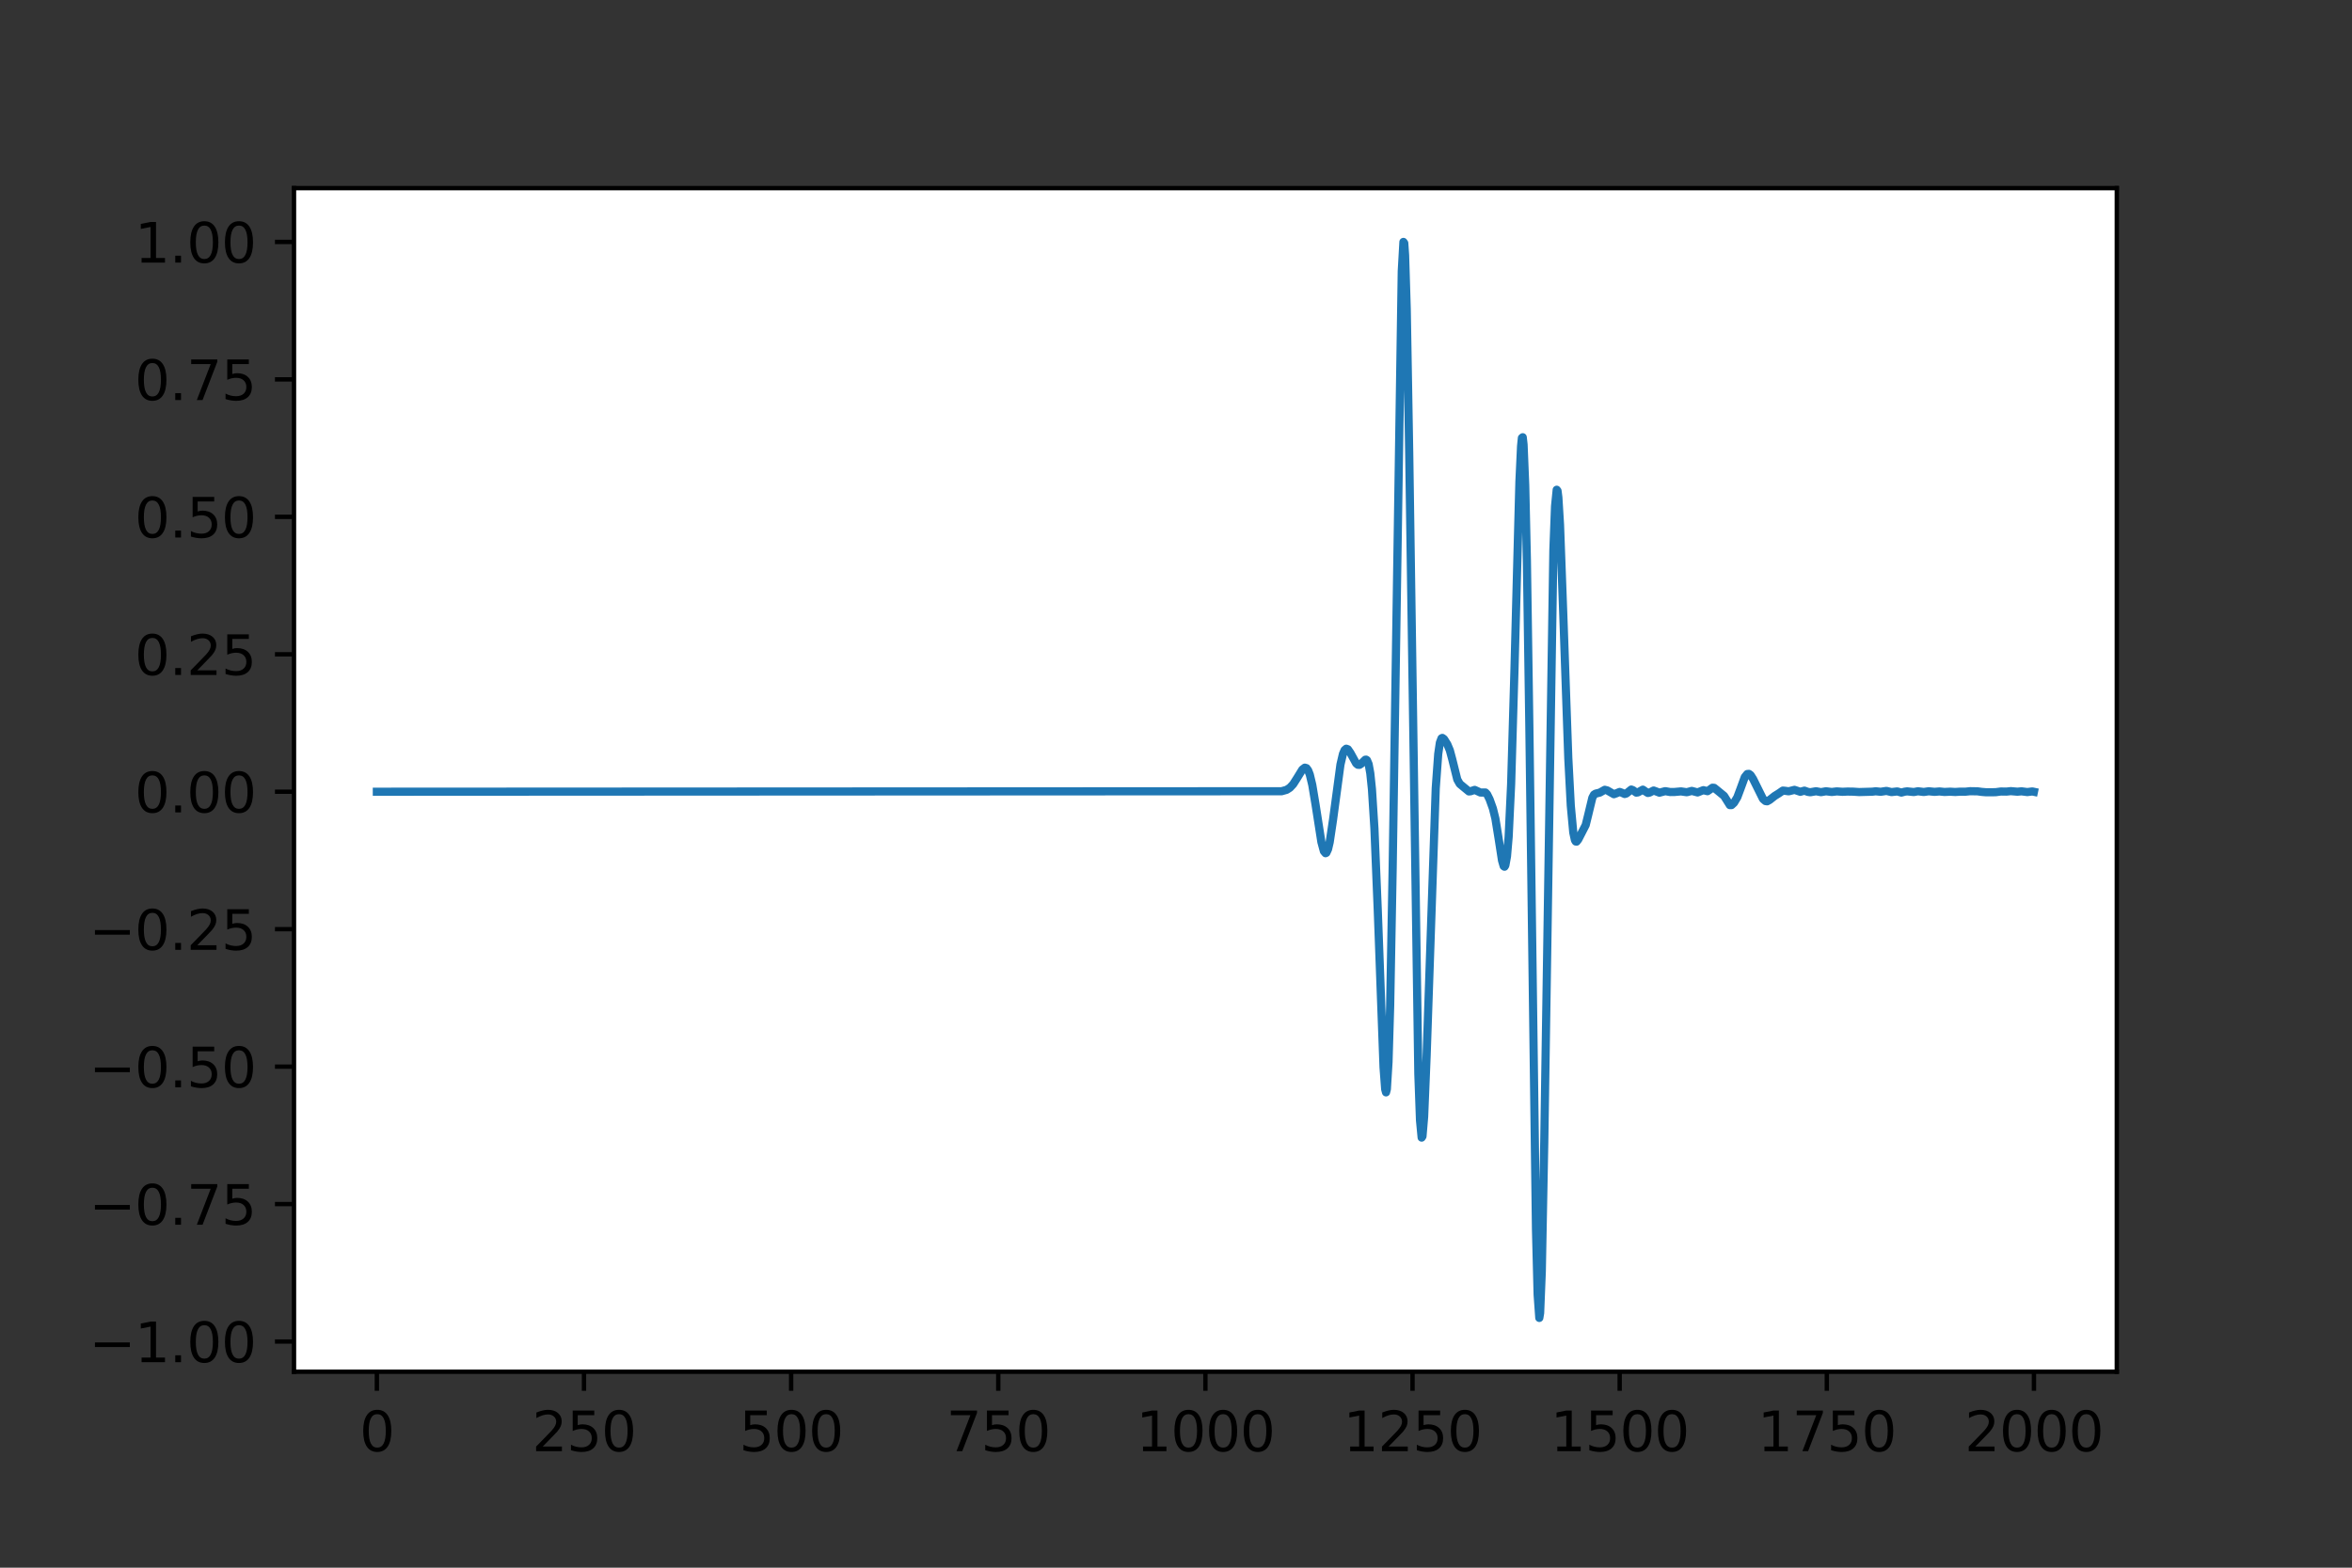 <?xml version="1.0" encoding="utf-8" standalone="no"?>
<!DOCTYPE svg PUBLIC "-//W3C//DTD SVG 1.1//EN"
  "http://www.w3.org/Graphics/SVG/1.1/DTD/svg11.dtd">
<svg height="288pt" version="1.1" viewBox="0 0 432 288" width="432pt" xmlns="http://www.w3.org/2000/svg" xmlns:xlink="http://www.w3.org/1999/xlink">
 <rect x="0" y="0" width="432" height="288" fill="#333333" stroke="none"/>
 <defs>
  <style type="text/css">*{stroke-linecap:butt;stroke-linejoin:round;}</style>
 </defs>
 <g id="figure_1">
  <g id="patch_1">
   <path d="M 0 288 
L 432 288 
L 432 0 
L 0 0 
z
" style="fill:none;"/>
  </g>
  <g id="axes_1">
   <g id="patch_2">
    <path d="M 54 252 
L 388.8 252 
L 388.8 34.56 
L 54 34.56 
z
" style="fill:#ffffff;"/>
   </g>
   <g id="matplotlib.axis_1">
    <g id="xtick_1">
     <g id="line2d_1">
      <defs>
       <path d="M 0 0 
L 0 3.5 
" id="m7a3ce466fc" style="stroke:#000000;stroke-width:0.8;"/>
      </defs>
      <g>
       <use style="stroke:#000000;stroke-width:0.8;" x="69.218" xlink:href="#m7a3ce466fc" y="252"/>
      </g>
     </g>
     <g id="text_1">
      <!-- 0 -->
      <g transform="translate(66.037 266.598)scale(0.1 -0.1)">
       <defs>
        <path d="M 2034 4250 
Q 1547 4250 1301 3770 
Q 1056 3291 1056 2328 
Q 1056 1369 1301 889 
Q 1547 409 2034 409 
Q 2525 409 2770 889 
Q 3016 1369 3016 2328 
Q 3016 3291 2770 3770 
Q 2525 4250 2034 4250 
z
M 2034 4750 
Q 2819 4750 3233 4129 
Q 3647 3509 3647 2328 
Q 3647 1150 3233 529 
Q 2819 -91 2034 -91 
Q 1250 -91 836 529 
Q 422 1150 422 2328 
Q 422 3509 836 4129 
Q 1250 4750 2034 4750 
z
" id="DejaVuSans-30" transform="scale(0.016)"/>
       </defs>
       <use xlink:href="#DejaVuSans-30"/>
      </g>
     </g>
    </g>
    <g id="xtick_2">
     <g id="line2d_2">
      <g>
       <use style="stroke:#000000;stroke-width:0.8;" x="107.264" xlink:href="#m7a3ce466fc" y="252"/>
      </g>
     </g>
     <g id="text_2">
      <!-- 250 -->
      <g transform="translate(97.72 266.598)scale(0.1 -0.1)">
       <defs>
        <path d="M 1228 531 
L 3431 531 
L 3431 0 
L 469 0 
L 469 531 
Q 828 903 1448 1529 
Q 2069 2156 2228 2338 
Q 2531 2678 2651 2914 
Q 2772 3150 2772 3378 
Q 2772 3750 2511 3984 
Q 2250 4219 1831 4219 
Q 1534 4219 1204 4116 
Q 875 4013 500 3803 
L 500 4441 
Q 881 4594 1212 4672 
Q 1544 4750 1819 4750 
Q 2544 4750 2975 4387 
Q 3406 4025 3406 3419 
Q 3406 3131 3298 2873 
Q 3191 2616 2906 2266 
Q 2828 2175 2409 1742 
Q 1991 1309 1228 531 
z
" id="DejaVuSans-32" transform="scale(0.016)"/>
        <path d="M 691 4666 
L 3169 4666 
L 3169 4134 
L 1269 4134 
L 1269 2991 
Q 1406 3038 1543 3061 
Q 1681 3084 1819 3084 
Q 2600 3084 3056 2656 
Q 3513 2228 3513 1497 
Q 3513 744 3044 326 
Q 2575 -91 1722 -91 
Q 1428 -91 1123 -41 
Q 819 9 494 109 
L 494 744 
Q 775 591 1075 516 
Q 1375 441 1709 441 
Q 2250 441 2565 725 
Q 2881 1009 2881 1497 
Q 2881 1984 2565 2268 
Q 2250 2553 1709 2553 
Q 1456 2553 1204 2497 
Q 953 2441 691 2322 
L 691 4666 
z
" id="DejaVuSans-35" transform="scale(0.016)"/>
       </defs>
       <use xlink:href="#DejaVuSans-32"/>
       <use x="63.623" xlink:href="#DejaVuSans-35"/>
       <use x="127.246" xlink:href="#DejaVuSans-30"/>
      </g>
     </g>
    </g>
    <g id="xtick_3">
     <g id="line2d_3">
      <g>
       <use style="stroke:#000000;stroke-width:0.8;" x="145.309" xlink:href="#m7a3ce466fc" y="252"/>
      </g>
     </g>
     <g id="text_3">
      <!-- 500 -->
      <g transform="translate(135.765 266.598)scale(0.1 -0.1)">
       <use xlink:href="#DejaVuSans-35"/>
       <use x="63.623" xlink:href="#DejaVuSans-30"/>
       <use x="127.246" xlink:href="#DejaVuSans-30"/>
      </g>
     </g>
    </g>
    <g id="xtick_4">
     <g id="line2d_4">
      <g>
       <use style="stroke:#000000;stroke-width:0.8;" x="183.355" xlink:href="#m7a3ce466fc" y="252"/>
      </g>
     </g>
     <g id="text_4">
      <!-- 750 -->
      <g transform="translate(173.811 266.598)scale(0.1 -0.1)">
       <defs>
        <path d="M 525 4666 
L 3525 4666 
L 3525 4397 
L 1831 0 
L 1172 0 
L 2766 4134 
L 525 4134 
L 525 4666 
z
" id="DejaVuSans-37" transform="scale(0.016)"/>
       </defs>
       <use xlink:href="#DejaVuSans-37"/>
       <use x="63.623" xlink:href="#DejaVuSans-35"/>
       <use x="127.246" xlink:href="#DejaVuSans-30"/>
      </g>
     </g>
    </g>
    <g id="xtick_5">
     <g id="line2d_5">
      <g>
       <use style="stroke:#000000;stroke-width:0.8;" x="221.4" xlink:href="#m7a3ce466fc" y="252"/>
      </g>
     </g>
     <g id="text_5">
      <!-- 1000 -->
      <g transform="translate(208.675 266.598)scale(0.1 -0.1)">
       <defs>
        <path d="M 794 531 
L 1825 531 
L 1825 4091 
L 703 3866 
L 703 4441 
L 1819 4666 
L 2450 4666 
L 2450 531 
L 3481 531 
L 3481 0 
L 794 0 
L 794 531 
z
" id="DejaVuSans-31" transform="scale(0.016)"/>
       </defs>
       <use xlink:href="#DejaVuSans-31"/>
       <use x="63.623" xlink:href="#DejaVuSans-30"/>
       <use x="127.246" xlink:href="#DejaVuSans-30"/>
       <use x="190.869" xlink:href="#DejaVuSans-30"/>
      </g>
     </g>
    </g>
    <g id="xtick_6">
     <g id="line2d_6">
      <g>
       <use style="stroke:#000000;stroke-width:0.8;" x="259.445" xlink:href="#m7a3ce466fc" y="252"/>
      </g>
     </g>
     <g id="text_6">
      <!-- 1250 -->
      <g transform="translate(246.72 266.598)scale(0.1 -0.1)">
       <use xlink:href="#DejaVuSans-31"/>
       <use x="63.623" xlink:href="#DejaVuSans-32"/>
       <use x="127.246" xlink:href="#DejaVuSans-35"/>
       <use x="190.869" xlink:href="#DejaVuSans-30"/>
      </g>
     </g>
    </g>
    <g id="xtick_7">
     <g id="line2d_7">
      <g>
       <use style="stroke:#000000;stroke-width:0.8;" x="297.491" xlink:href="#m7a3ce466fc" y="252"/>
      </g>
     </g>
     <g id="text_7">
      <!-- 1500 -->
      <g transform="translate(284.766 266.598)scale(0.1 -0.1)">
       <use xlink:href="#DejaVuSans-31"/>
       <use x="63.623" xlink:href="#DejaVuSans-35"/>
       <use x="127.246" xlink:href="#DejaVuSans-30"/>
       <use x="190.869" xlink:href="#DejaVuSans-30"/>
      </g>
     </g>
    </g>
    <g id="xtick_8">
     <g id="line2d_8">
      <g>
       <use style="stroke:#000000;stroke-width:0.8;" x="335.536" xlink:href="#m7a3ce466fc" y="252"/>
      </g>
     </g>
     <g id="text_8">
      <!-- 1750 -->
      <g transform="translate(322.811 266.598)scale(0.1 -0.1)">
       <use xlink:href="#DejaVuSans-31"/>
       <use x="63.623" xlink:href="#DejaVuSans-37"/>
       <use x="127.246" xlink:href="#DejaVuSans-35"/>
       <use x="190.869" xlink:href="#DejaVuSans-30"/>
      </g>
     </g>
    </g>
    <g id="xtick_9">
     <g id="line2d_9">
      <g>
       <use style="stroke:#000000;stroke-width:0.8;" x="373.582" xlink:href="#m7a3ce466fc" y="252"/>
      </g>
     </g>
     <g id="text_9">
      <!-- 2000 -->
      <g transform="translate(360.857 266.598)scale(0.1 -0.1)">
       <use xlink:href="#DejaVuSans-32"/>
       <use x="63.623" xlink:href="#DejaVuSans-30"/>
       <use x="127.246" xlink:href="#DejaVuSans-30"/>
       <use x="190.869" xlink:href="#DejaVuSans-30"/>
      </g>
     </g>
    </g>
   </g>
   <g id="matplotlib.axis_2">
    <g id="ytick_1">
     <g id="line2d_10">
      <defs>
       <path d="M 0 0 
L -3.5 0 
" id="m46d0d37890" style="stroke:#000000;stroke-width:0.8;"/>
      </defs>
      <g>
       <use style="stroke:#000000;stroke-width:0.8;" x="54" xlink:href="#m46d0d37890" y="246.452"/>
      </g>
     </g>
     <g id="text_10">
      <!-- −1.00 -->
      <g transform="translate(16.355 250.251)scale(0.1 -0.1)">
       <defs>
        <path d="M 678 2272 
L 4684 2272 
L 4684 1741 
L 678 1741 
L 678 2272 
z
" id="DejaVuSans-2212" transform="scale(0.016)"/>
        <path d="M 684 794 
L 1344 794 
L 1344 0 
L 684 0 
L 684 794 
z
" id="DejaVuSans-2e" transform="scale(0.016)"/>
       </defs>
       <use xlink:href="#DejaVuSans-2212"/>
       <use x="83.789" xlink:href="#DejaVuSans-31"/>
       <use x="147.412" xlink:href="#DejaVuSans-2e"/>
       <use x="179.199" xlink:href="#DejaVuSans-30"/>
       <use x="242.822" xlink:href="#DejaVuSans-30"/>
      </g>
     </g>
    </g>
    <g id="ytick_2">
     <g id="line2d_11">
      <g>
       <use style="stroke:#000000;stroke-width:0.8;" x="54" xlink:href="#m46d0d37890" y="221.201"/>
      </g>
     </g>
     <g id="text_11">
      <!-- −0.75 -->
      <g transform="translate(16.355 225)scale(0.1 -0.1)">
       <use xlink:href="#DejaVuSans-2212"/>
       <use x="83.789" xlink:href="#DejaVuSans-30"/>
       <use x="147.412" xlink:href="#DejaVuSans-2e"/>
       <use x="179.199" xlink:href="#DejaVuSans-37"/>
       <use x="242.822" xlink:href="#DejaVuSans-35"/>
      </g>
     </g>
    </g>
    <g id="ytick_3">
     <g id="line2d_12">
      <g>
       <use style="stroke:#000000;stroke-width:0.8;" x="54" xlink:href="#m46d0d37890" y="195.95"/>
      </g>
     </g>
     <g id="text_12">
      <!-- −0.50 -->
      <g transform="translate(16.355 199.749)scale(0.1 -0.1)">
       <use xlink:href="#DejaVuSans-2212"/>
       <use x="83.789" xlink:href="#DejaVuSans-30"/>
       <use x="147.412" xlink:href="#DejaVuSans-2e"/>
       <use x="179.199" xlink:href="#DejaVuSans-35"/>
       <use x="242.822" xlink:href="#DejaVuSans-30"/>
      </g>
     </g>
    </g>
    <g id="ytick_4">
     <g id="line2d_13">
      <g>
       <use style="stroke:#000000;stroke-width:0.8;" x="54" xlink:href="#m46d0d37890" y="170.699"/>
      </g>
     </g>
     <g id="text_13">
      <!-- −0.25 -->
      <g transform="translate(16.355 174.498)scale(0.1 -0.1)">
       <use xlink:href="#DejaVuSans-2212"/>
       <use x="83.789" xlink:href="#DejaVuSans-30"/>
       <use x="147.412" xlink:href="#DejaVuSans-2e"/>
       <use x="179.199" xlink:href="#DejaVuSans-32"/>
       <use x="242.822" xlink:href="#DejaVuSans-35"/>
      </g>
     </g>
    </g>
    <g id="ytick_5">
     <g id="line2d_14">
      <g>
       <use style="stroke:#000000;stroke-width:0.8;" x="54" xlink:href="#m46d0d37890" y="145.448"/>
      </g>
     </g>
     <g id="text_14">
      <!-- 0.00 -->
      <g transform="translate(24.734 149.247)scale(0.1 -0.1)">
       <use xlink:href="#DejaVuSans-30"/>
       <use x="63.623" xlink:href="#DejaVuSans-2e"/>
       <use x="95.41" xlink:href="#DejaVuSans-30"/>
       <use x="159.033" xlink:href="#DejaVuSans-30"/>
      </g>
     </g>
    </g>
    <g id="ytick_6">
     <g id="line2d_15">
      <g>
       <use style="stroke:#000000;stroke-width:0.8;" x="54" xlink:href="#m46d0d37890" y="120.197"/>
      </g>
     </g>
     <g id="text_15">
      <!-- 0.25 -->
      <g transform="translate(24.734 123.996)scale(0.1 -0.1)">
       <use xlink:href="#DejaVuSans-30"/>
       <use x="63.623" xlink:href="#DejaVuSans-2e"/>
       <use x="95.41" xlink:href="#DejaVuSans-32"/>
       <use x="159.033" xlink:href="#DejaVuSans-35"/>
      </g>
     </g>
    </g>
    <g id="ytick_7">
     <g id="line2d_16">
      <g>
       <use style="stroke:#000000;stroke-width:0.8;" x="54" xlink:href="#m46d0d37890" y="94.946"/>
      </g>
     </g>
     <g id="text_16">
      <!-- 0.50 -->
      <g transform="translate(24.734 98.745)scale(0.1 -0.1)">
       <use xlink:href="#DejaVuSans-30"/>
       <use x="63.623" xlink:href="#DejaVuSans-2e"/>
       <use x="95.41" xlink:href="#DejaVuSans-35"/>
       <use x="159.033" xlink:href="#DejaVuSans-30"/>
      </g>
     </g>
    </g>
    <g id="ytick_8">
     <g id="line2d_17">
      <g>
       <use style="stroke:#000000;stroke-width:0.8;" x="54" xlink:href="#m46d0d37890" y="69.695"/>
      </g>
     </g>
     <g id="text_17">
      <!-- 0.75 -->
      <g transform="translate(24.734 73.494)scale(0.1 -0.1)">
       <use xlink:href="#DejaVuSans-30"/>
       <use x="63.623" xlink:href="#DejaVuSans-2e"/>
       <use x="95.41" xlink:href="#DejaVuSans-37"/>
       <use x="159.033" xlink:href="#DejaVuSans-35"/>
      </g>
     </g>
    </g>
    <g id="ytick_9">
     <g id="line2d_18">
      <g>
       <use style="stroke:#000000;stroke-width:0.8;" x="54" xlink:href="#m46d0d37890" y="44.444"/>
      </g>
     </g>
     <g id="text_18">
      <!-- 1.00 -->
      <g transform="translate(24.734 48.243)scale(0.1 -0.1)">
       <use xlink:href="#DejaVuSans-31"/>
       <use x="63.623" xlink:href="#DejaVuSans-2e"/>
       <use x="95.41" xlink:href="#DejaVuSans-30"/>
       <use x="159.033" xlink:href="#DejaVuSans-30"/>
      </g>
     </g>
    </g>
   </g>
   <g id="line2d_19">
    <path clip-path="url(#p31d0e5dae5)" d="M 69.218 145.448 
L 235.401 145.358 
L 236.314 145.1 
L 236.923 144.71 
L 237.531 144.056 
L 238.292 142.862 
L 239.205 141.374 
L 239.662 141.028 
L 239.966 141.11 
L 240.271 141.519 
L 240.575 142.301 
L 241.031 144.202 
L 241.64 147.87 
L 242.705 154.702 
L 243.162 156.38 
L 243.466 156.742 
L 243.619 156.67 
L 243.923 156.016 
L 244.227 154.721 
L 244.836 150.65 
L 246.206 140.454 
L 246.662 138.509 
L 246.967 137.804 
L 247.271 137.542 
L 247.575 137.654 
L 248.032 138.315 
L 249.097 140.254 
L 249.401 140.495 
L 249.706 140.509 
L 250.01 140.315 
L 250.771 139.567 
L 250.923 139.553 
L 251.075 139.657 
L 251.38 140.375 
L 251.684 142.042 
L 251.989 144.966 
L 252.445 152.19 
L 253.054 167.09 
L 254.119 196.078 
L 254.423 200.118 
L 254.576 200.678 
L 254.728 200.093 
L 255.032 195.108 
L 255.337 184.73 
L 255.793 159.63 
L 257.467 49.825 
L 257.771 44.444 
L 257.924 44.667 
L 258.076 46.848 
L 258.38 56.794 
L 258.837 83.348 
L 260.511 197.258 
L 260.815 205.786 
L 261.119 208.986 
L 261.272 208.751 
L 261.576 205.153 
L 262.033 193.971 
L 263.707 144.812 
L 264.163 138.507 
L 264.467 136.434 
L 264.772 135.633 
L 264.924 135.559 
L 265.228 135.776 
L 265.837 136.746 
L 266.294 137.835 
L 266.75 139.529 
L 267.663 143.201 
L 268.12 144.01 
L 269.794 145.393 
L 270.098 145.366 
L 270.859 145.111 
L 271.316 145.319 
L 271.924 145.598 
L 272.837 145.593 
L 273.142 145.918 
L 273.598 146.83 
L 274.207 148.53 
L 274.664 150.383 
L 275.272 154.149 
L 275.881 158.08 
L 276.185 159.12 
L 276.338 159.225 
L 276.49 158.992 
L 276.794 157.32 
L 277.099 153.731 
L 277.555 144.048 
L 278.164 123.163 
L 279.077 88.506 
L 279.381 81.954 
L 279.533 80.452 
L 279.686 80.325 
L 279.838 81.681 
L 280.142 89.107 
L 280.447 102.849 
L 280.903 133.646 
L 282.121 225.866 
L 282.425 237.868 
L 282.729 242.116 
L 282.881 241.214 
L 283.186 233.581 
L 283.642 209.729 
L 285.316 101.033 
L 285.621 93.012 
L 285.925 89.972 
L 286.077 90.163 
L 286.229 91.375 
L 286.534 96.403 
L 287.143 113.138 
L 288.056 139.304 
L 288.512 148.005 
L 288.969 152.943 
L 289.273 154.344 
L 289.425 154.593 
L 289.577 154.615 
L 289.882 154.226 
L 291.251 151.568 
L 291.708 149.715 
L 292.469 146.556 
L 292.773 145.986 
L 293.078 145.796 
L 293.839 145.611 
L 294.752 145.093 
L 295.208 145.204 
L 296.426 145.905 
L 296.882 145.739 
L 297.491 145.487 
L 297.947 145.655 
L 298.404 145.866 
L 298.708 145.783 
L 299.621 145.047 
L 299.926 145.16 
L 300.535 145.611 
L 300.839 145.574 
L 301.752 145.066 
L 302.209 145.391 
L 302.665 145.675 
L 302.969 145.612 
L 303.73 145.225 
L 304.187 145.392 
L 304.796 145.625 
L 305.252 145.502 
L 305.861 145.343 
L 306.774 145.503 
L 307.535 145.496 
L 308.752 145.388 
L 309.818 145.541 
L 310.731 145.297 
L 311.796 145.578 
L 312.861 145.16 
L 313.622 145.349 
L 314.079 145.037 
L 314.535 144.71 
L 314.84 144.733 
L 315.448 145.218 
L 316.666 146.216 
L 317.731 147.91 
L 318.035 147.901 
L 318.492 147.482 
L 319.101 146.46 
L 319.709 144.836 
L 320.47 142.756 
L 320.927 142.195 
L 321.231 142.169 
L 321.536 142.384 
L 321.992 143.093 
L 323.818 146.775 
L 324.275 147.163 
L 324.579 147.209 
L 325.036 146.954 
L 325.949 146.235 
L 326.71 145.759 
L 327.471 145.236 
L 327.927 145.284 
L 328.536 145.372 
L 329.601 145.105 
L 330.667 145.461 
L 331.427 145.249 
L 332.036 145.469 
L 332.493 145.545 
L 333.558 145.36 
L 334.471 145.526 
L 335.384 145.365 
L 336.449 145.494 
L 337.363 145.388 
L 338.428 145.461 
L 339.341 145.418 
L 340.406 145.436 
L 341.471 145.508 
L 343.906 145.44 
L 344.515 145.367 
L 345.428 145.458 
L 346.493 145.299 
L 347.407 145.515 
L 348.472 145.393 
L 349.233 145.603 
L 349.841 145.44 
L 350.298 145.383 
L 351.515 145.505 
L 352.276 145.364 
L 353.342 145.495 
L 354.255 145.365 
L 355.32 145.47 
L 356.233 145.398 
L 357.146 145.49 
L 358.211 145.442 
L 359.125 145.494 
L 360.038 145.436 
L 360.951 145.446 
L 361.864 145.352 
L 363.233 145.376 
L 363.994 145.481 
L 364.755 145.542 
L 365.821 145.547 
L 366.581 145.529 
L 367.495 145.408 
L 368.56 145.423 
L 369.321 145.339 
L 370.538 145.442 
L 371.299 145.375 
L 372.364 145.51 
L 373.277 145.396 
L 373.582 145.46 
L 373.582 145.46 
" style="fill:none;stroke:#1f77b4;stroke-linecap:square;stroke-width:1.5;"/>
   </g>
   <g id="patch_3">
    <path d="M 54 252 
L 54 34.56 
" style="fill:none;stroke:#000000;stroke-linecap:square;stroke-linejoin:miter;stroke-width:0.8;"/>
   </g>
   <g id="patch_4">
    <path d="M 388.8 252 
L 388.8 34.56 
" style="fill:none;stroke:#000000;stroke-linecap:square;stroke-linejoin:miter;stroke-width:0.8;"/>
   </g>
   <g id="patch_5">
    <path d="M 54 252 
L 388.8 252 
" style="fill:none;stroke:#000000;stroke-linecap:square;stroke-linejoin:miter;stroke-width:0.8;"/>
   </g>
   <g id="patch_6">
    <path d="M 54 34.56 
L 388.8 34.56 
" style="fill:none;stroke:#000000;stroke-linecap:square;stroke-linejoin:miter;stroke-width:0.8;"/>
   </g>
  </g>
 </g>
 <defs>
  <clipPath id="p31d0e5dae5">
   <rect height="217.44" width="334.8" x="54" y="34.56"/>
  </clipPath>
 </defs>
</svg>
